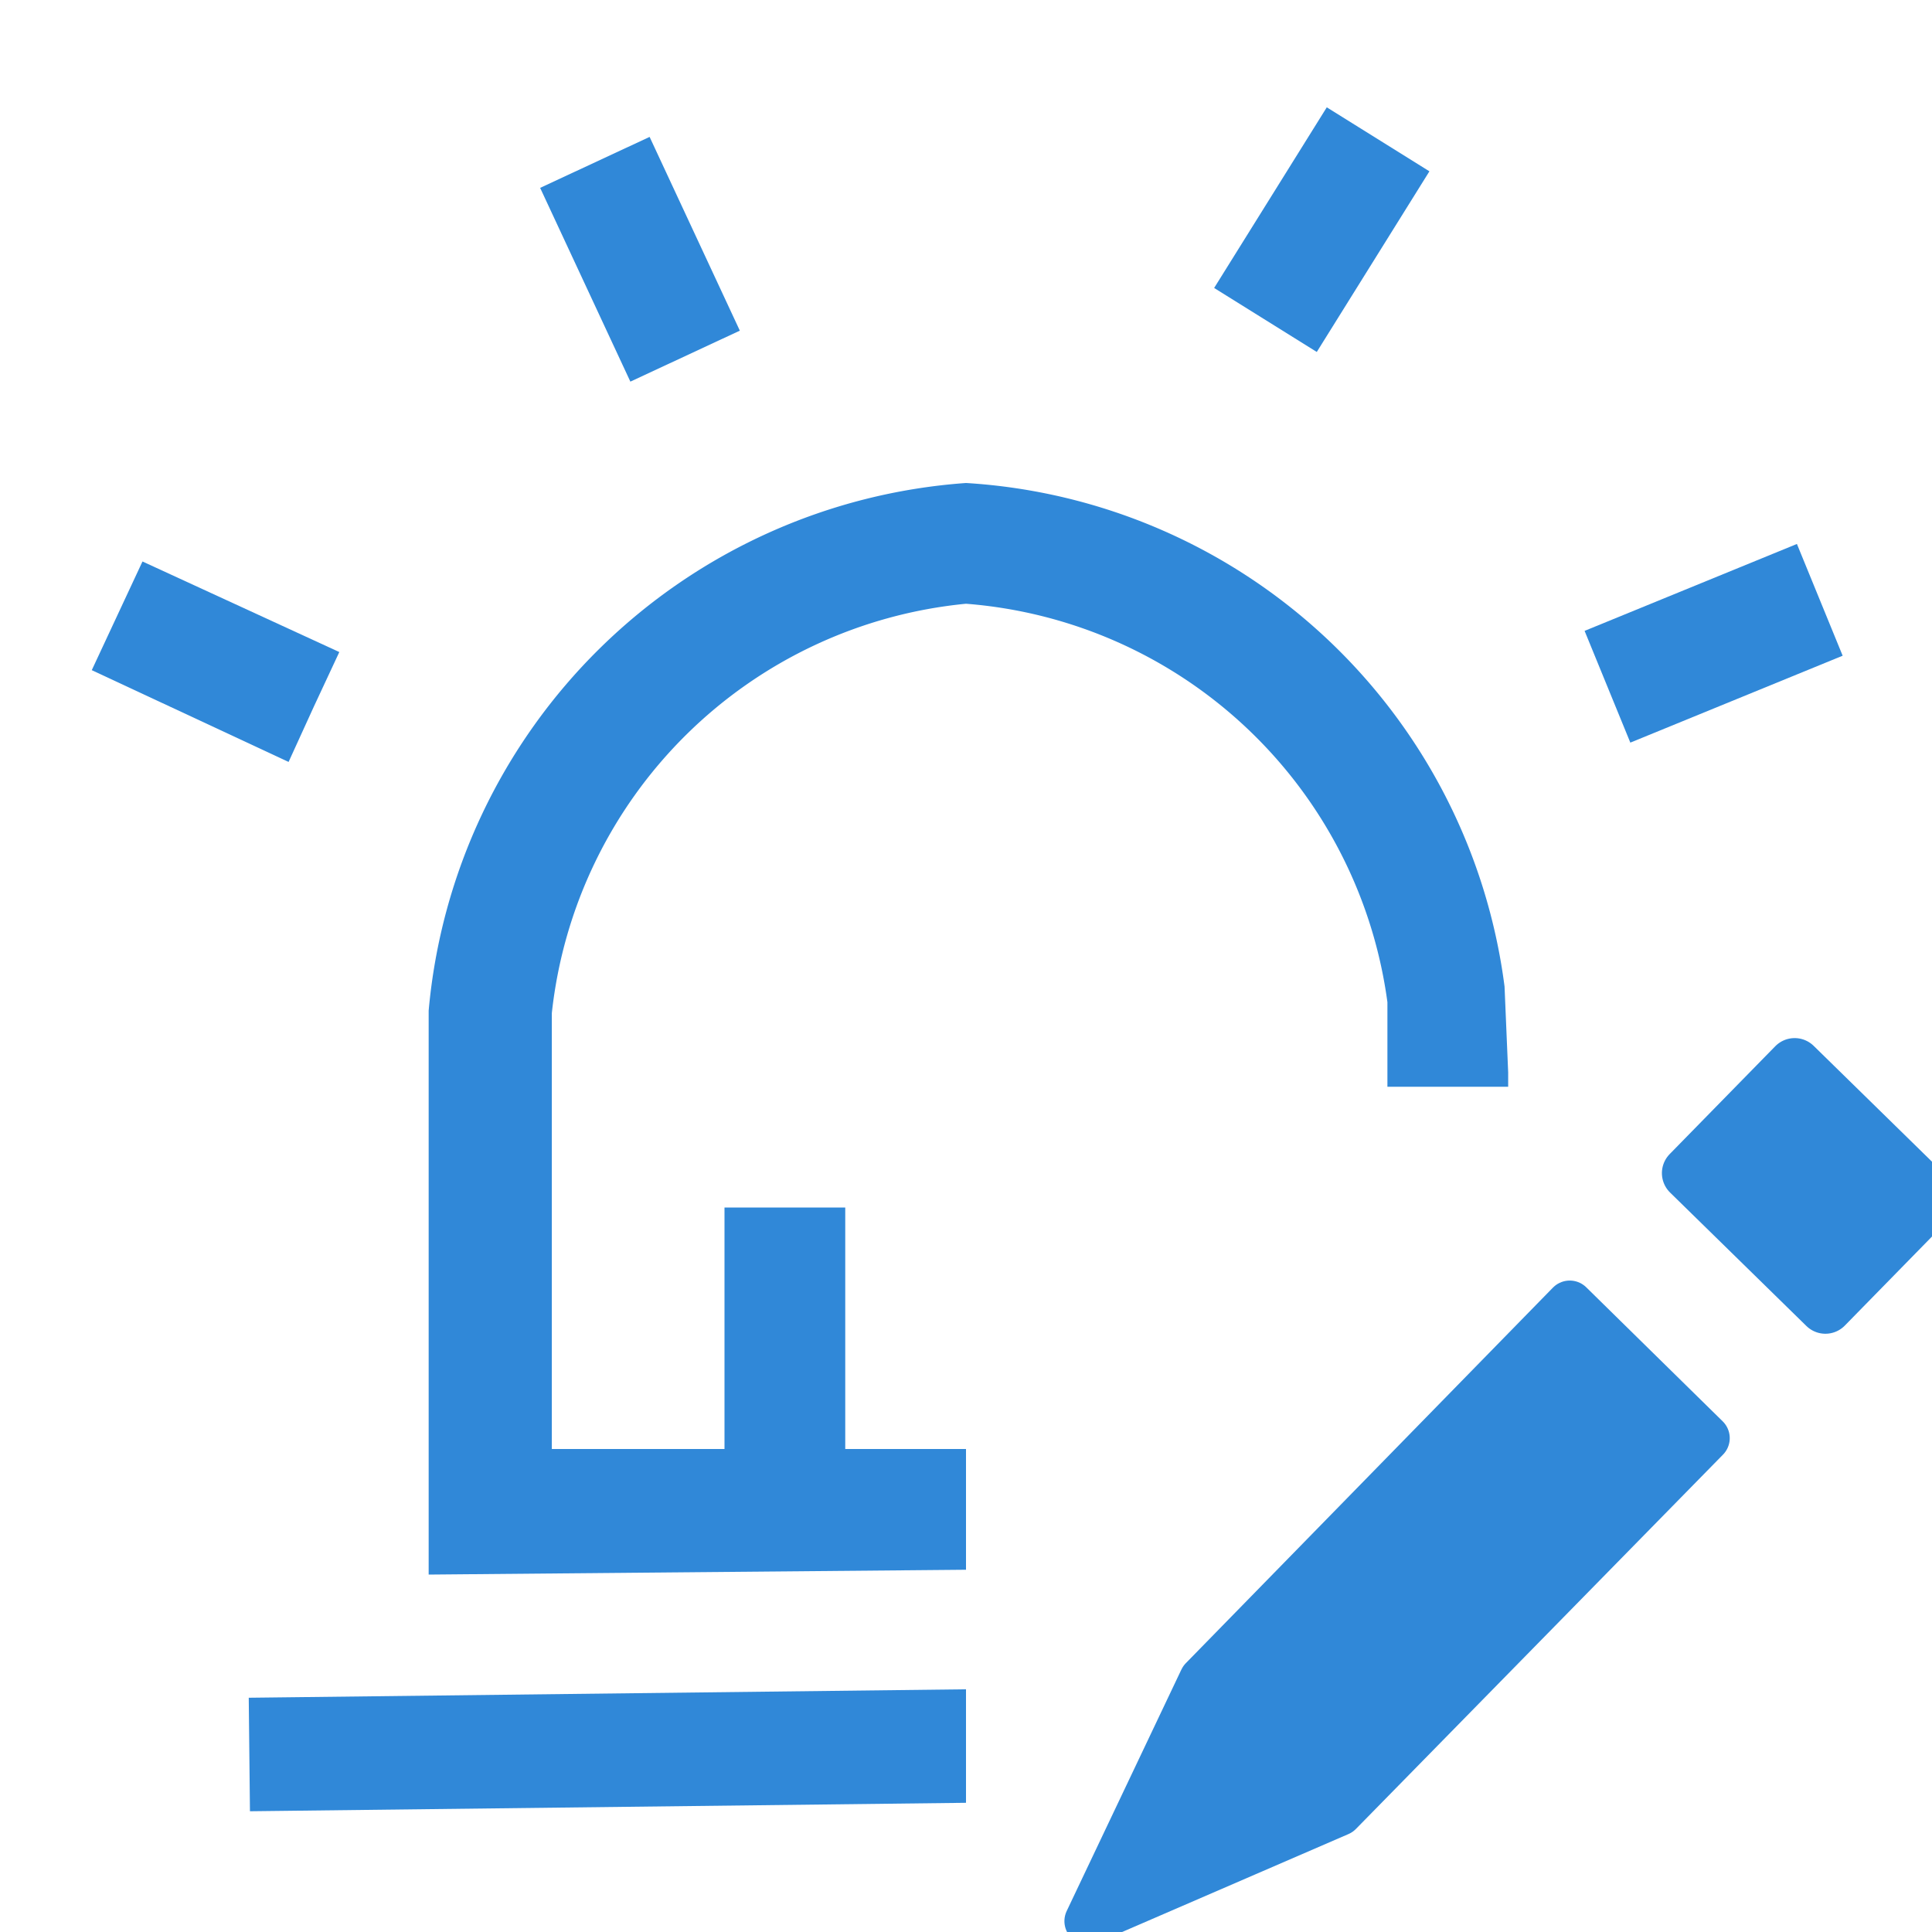 <svg id="图层_2" data-name="图层 2" xmlns="http://www.w3.org/2000/svg" viewBox="0 0 16 16"><defs><style>.cls-1,.cls-2,.cls-3{fill:#3088d8;}.cls-2,.cls-3{stroke:#3088d8;stroke-linejoin:round;}.cls-2{stroke-width:0.45px;}.cls-3{stroke-width:0.39px;}</style></defs><title>alert_config</title><path class="cls-1" d="M4,8.76c0,.05,0,.2,0,.05S4,8.76,4,8.76Zm8-.09v.06S12,8.51,12,8.67ZM4,8.76c0,.05,0,.2,0,.05S4,8.76,4,8.76Zm8-.09v.06S12,8.51,12,8.67Z"/><path class="cls-1" d="M12,8.67v.06S12,8.51,12,8.67ZM4,8.76c0,.05,0,.2,0,.05S4,8.76,4,8.76Z"/><polygon class="cls-1" points="8 13.99 8 14.93 2.07 15 2.06 14.06 8 13.99"/><rect class="cls-1" x="4.8" y="1.26" width="1" height="1.77" transform="translate(-0.41 2.44) rotate(-24.97)"/><rect class="cls-1" x="10.05" y="1.41" width="1.76" height="1" transform="matrix(0.53, -0.85, 0.85, 0.53, 3.53, 10.18)"/><rect class="cls-1" x="13.24" y="4.83" width="1.9" height="1" transform="translate(-0.96 5.77) rotate(-22.26)"/><polygon class="cls-1" points="2.81 5.4 2.6 5.85 2.39 6.31 0.76 5.55 0.97 5.1 1.18 4.65 2.81 5.4"/><path class="cls-1" d="M12.46,8.17A4.79,4.79,0,0,0,8,4H8A4.81,4.81,0,0,0,3.55,8.37l0,4.67L8,13V12L7,12V10H6v2H4.57l0-3.61A3.82,3.82,0,0,1,8,5a3.82,3.82,0,0,1,3.49,3.3l0,.62V9h1V8.88ZM4,8.76s0,0,0,.05S4,8.81,4,8.76Zm8,0V8.67C12,8.51,12,8.73,12,8.73Z"/><rect class="cls-2" x="14.36" y="9.03" width="1.25" height="1.58" transform="translate(-2.51 13.66) rotate(-45.61)"/><polygon class="cls-3" points="13 10.8 14.13 11.91 11.09 15.01 9.01 15.91 9.96 13.91 13 10.8"/></svg>